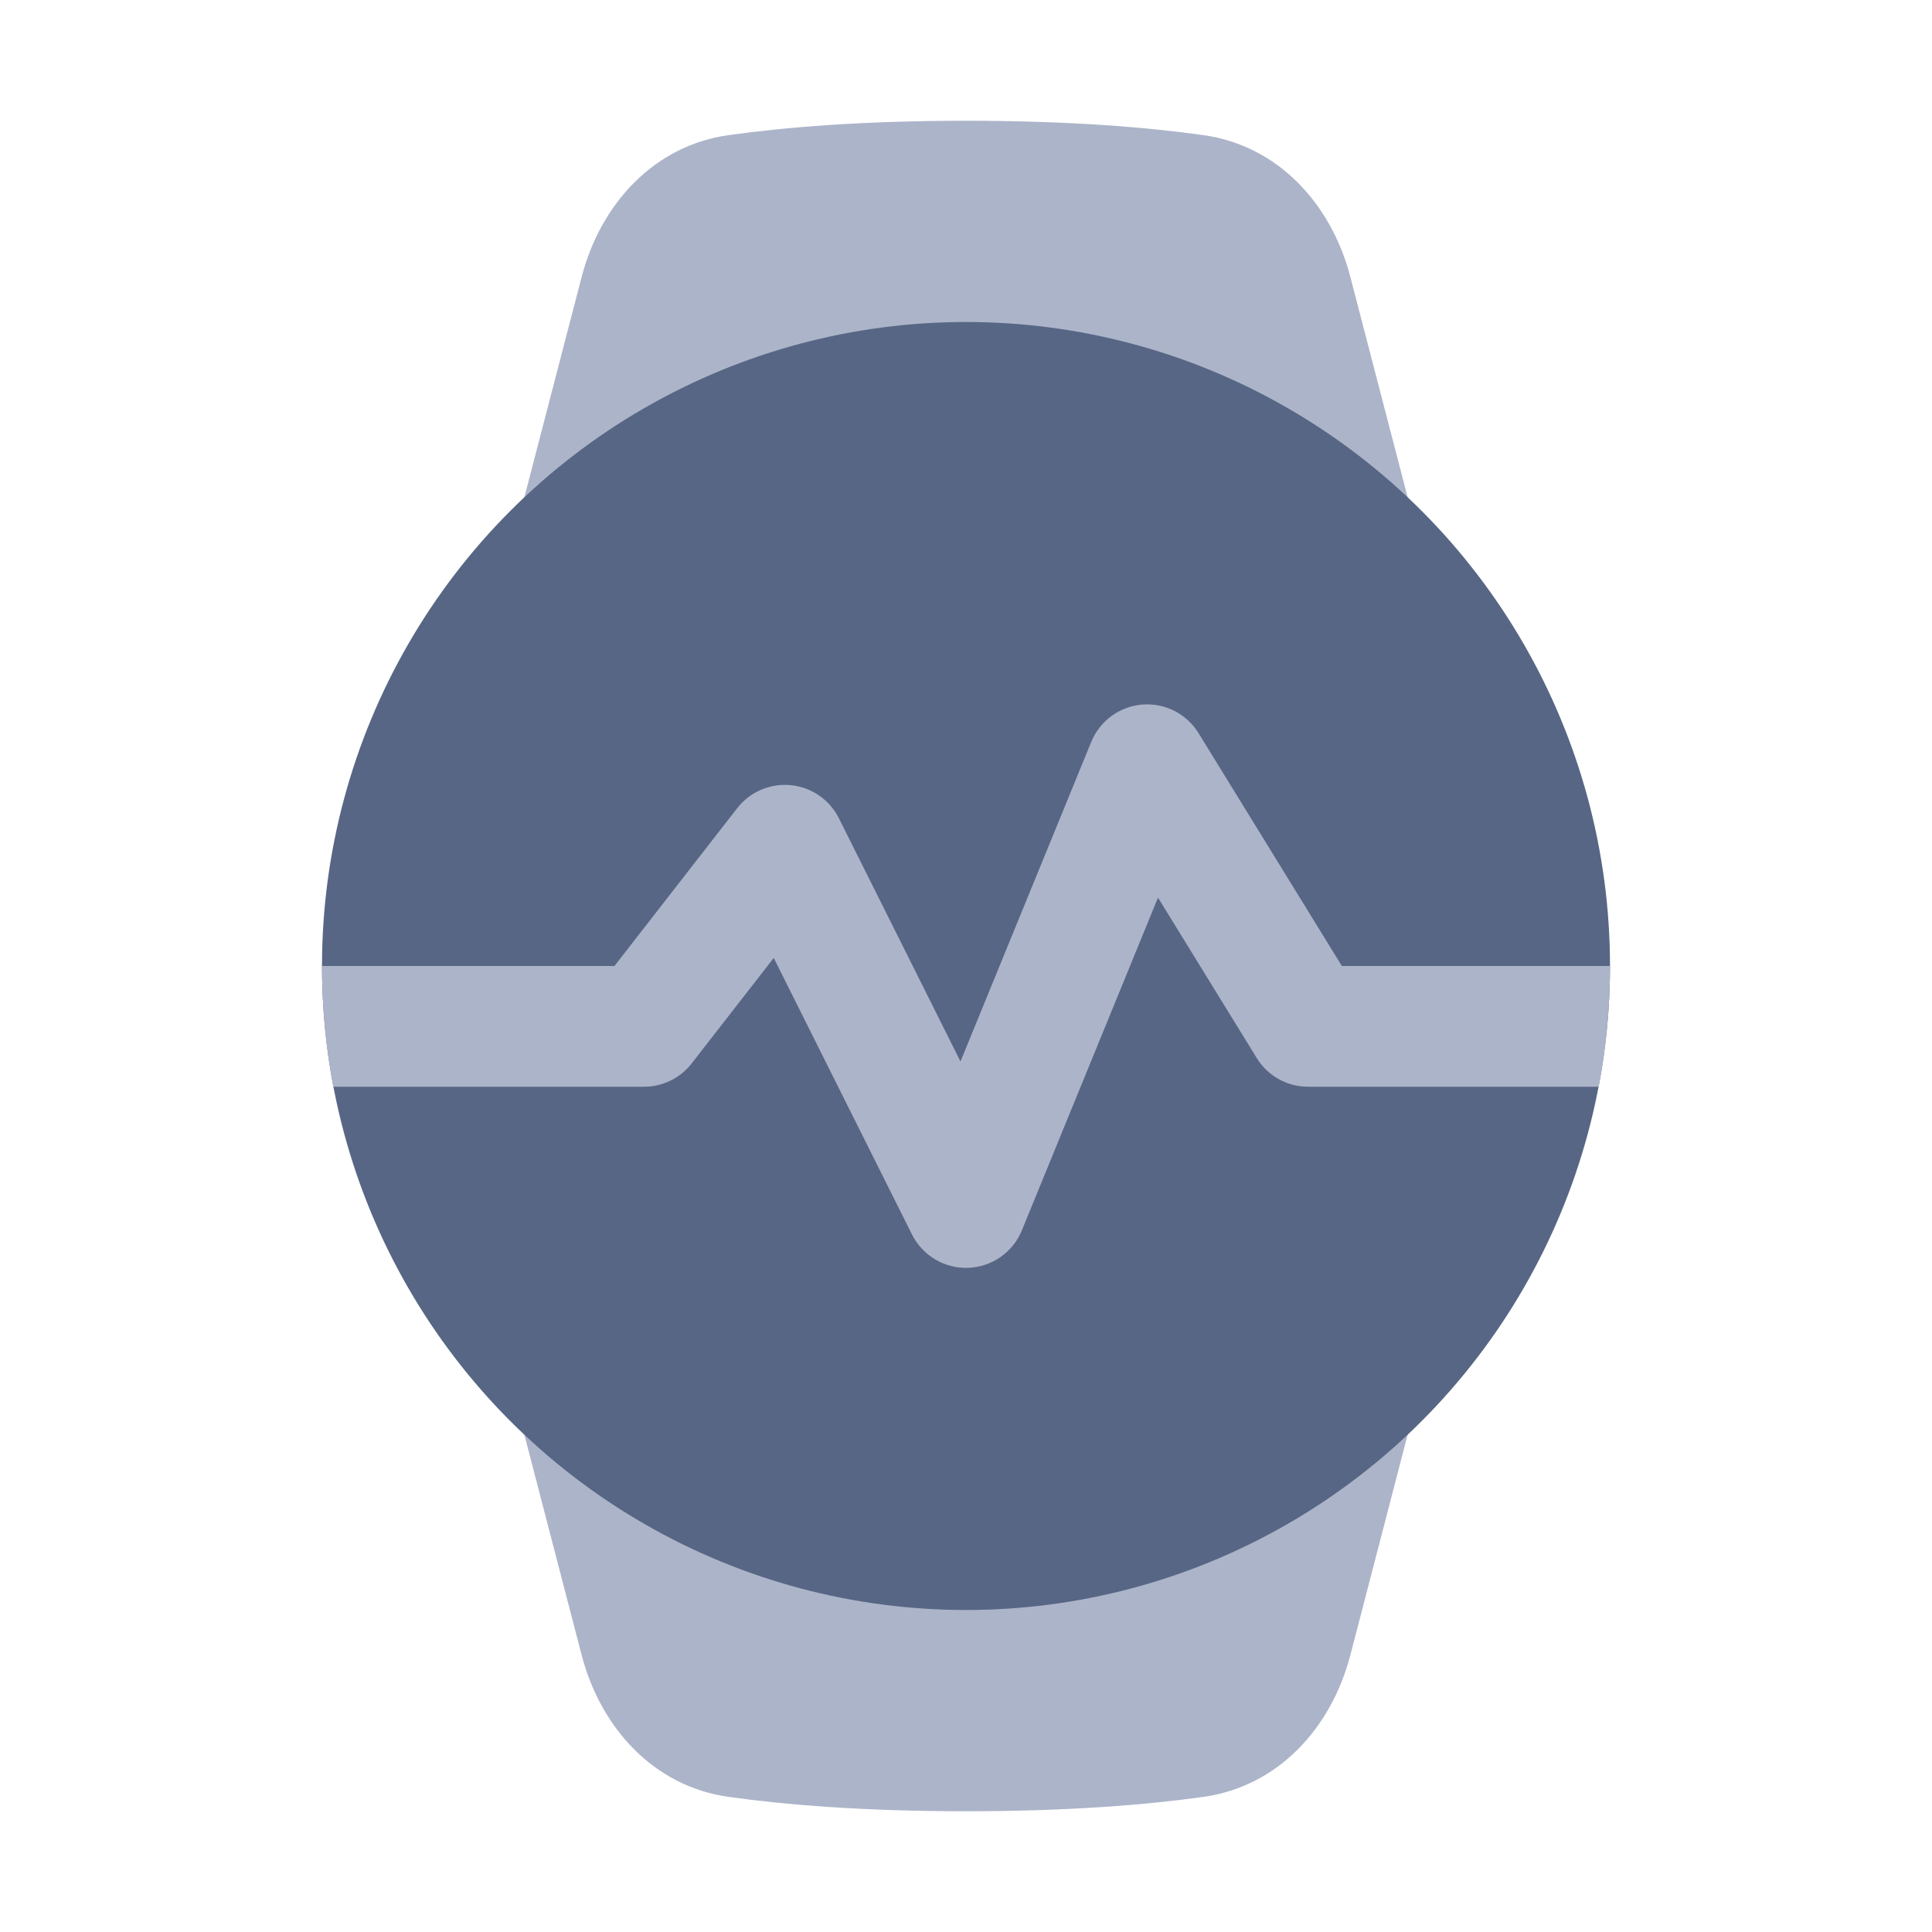 <svg width="48" height="48" viewBox="0 0 48 48" fill="none" xmlns="http://www.w3.org/2000/svg">
<path d="M29.898 3.357C31.756 3.617 33.077 5.067 33.55 6.883L37.607 22.49C37.865 23.48 37.865 24.52 37.607 25.51L33.55 41.117C33.077 42.933 31.756 44.383 29.898 44.643C28.512 44.837 26.582 45 24 45C21.418 45 19.488 44.837 18.102 44.643C16.244 44.383 14.923 42.933 14.45 41.117L10.393 25.51C10.135 24.52 10.135 23.48 10.393 22.49L14.45 6.883C14.923 5.067 16.244 3.617 18.102 3.357C19.488 3.163 21.418 3 24 3C26.582 3 28.512 3.163 29.898 3.357Z" fill="#ACB4C9"/>
<circle cx="24" cy="24" r="16" fill="#576684"/>
<path fill-rule="evenodd" clip-rule="evenodd" d="M39.719 27C39.904 26.028 40 25.025 40 24L33.338 24L29.777 18.214C29.482 17.733 28.941 17.459 28.378 17.505C27.815 17.551 27.326 17.909 27.112 18.432L23.863 26.372L20.842 20.329C20.611 19.868 20.16 19.558 19.648 19.507C19.135 19.457 18.632 19.672 18.316 20.079L15.266 24H8C8 24 8 24 8 24C8 25.025 8.096 26.028 8.281 27H16C16.463 27 16.9 26.786 17.184 26.421L19.223 23.8L22.658 30.671C22.922 31.197 23.468 31.521 24.056 31.499C24.645 31.477 25.166 31.113 25.388 30.568L28.77 22.301L31.223 26.286C31.495 26.73 31.979 27 32.5 27H39.719Z" fill="#ACB4C9"/>
</svg>
